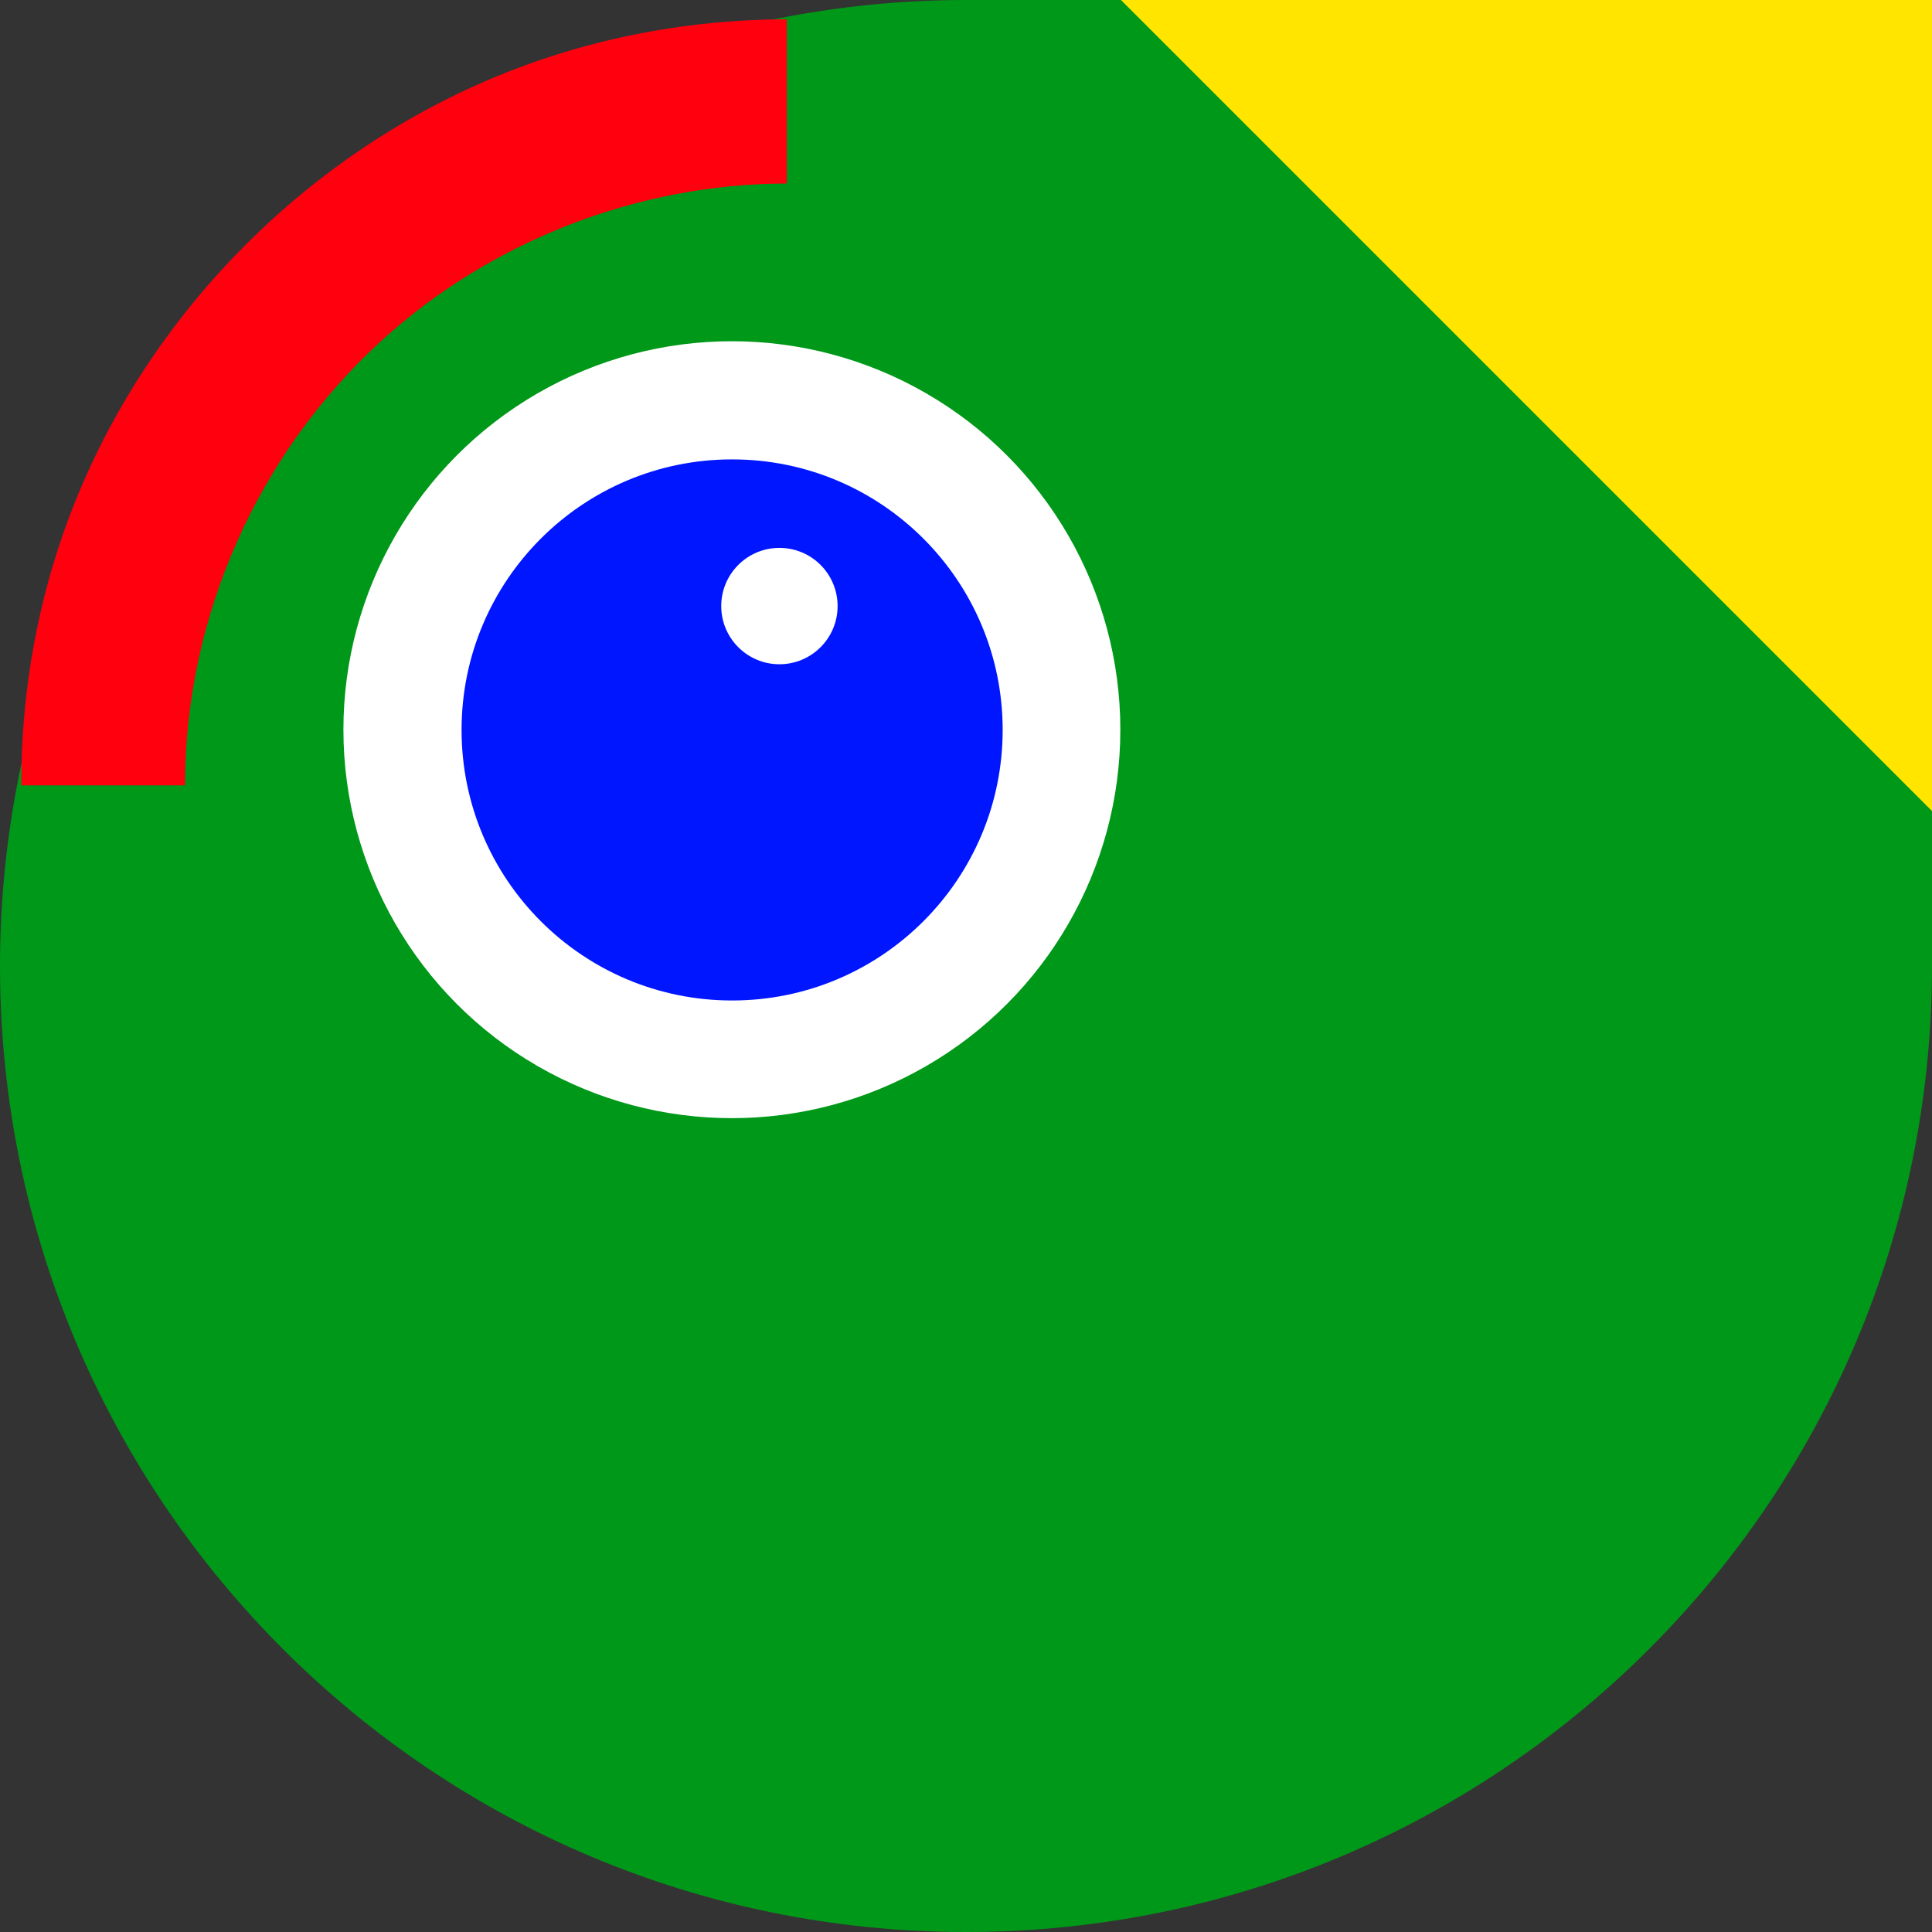 <?xml version="1.0" encoding="UTF-8" standalone="no"?>
<!DOCTYPE svg PUBLIC "-//W3C//DTD SVG 1.1//EN" "http://www.w3.org/Graphics/SVG/1.1/DTD/svg11.dtd">
<svg width="100%" height="100%" viewBox="0 0 1000 1000" version="1.1" xmlns="http://www.w3.org/2000/svg" xmlns:xlink="http://www.w3.org/1999/xlink" xml:space="preserve" xmlns:serif="http://www.serif.com/" style="fill-rule:evenodd;clip-rule:evenodd;stroke-linejoin:round;stroke-miterlimit:1.414;">
    <rect x="0" y="0" width="1000" height="1000" fill="#333333" stroke="none"/>
    <path d="M1000,0C1000,0 750,0 500,0C367.392,0 240.215,52.678 146.447,146.447C52.678,240.215 0,367.392 0,500C0,500 0,500 0,500C0,776.142 223.858,1000 500,1000C500,1000 500,1000 500,1000C776.142,1000 1000,776.142 1000,500C1000,250 1000,0 1000,0Z" style="fill:rgb(0,152,24);"/>
    <g transform="matrix(1,0,0,1,-38.948,-61.889)">
        <path d="M49.949,468.387C49.862,424.965 56.809,381.446 70.951,340.114C111.134,222.68 208.854,126.731 328.929,89.554C366.204,78.013 405.353,72.108 444.282,71.892L446.2,71.889L446.2,156.893L445.696,156.888C369.267,157.067 293.132,186.505 236.47,238.161C172.823,296.185 134.703,380.485 134.706,468.387L49.949,468.387Z" style="fill:rgb(255,0,14);"/>
    </g>
    <g transform="matrix(1.204,0,0,1.204,191.957,195.421)">
        <circle cx="155.2" cy="151.387" r="167" style="fill:white;"/>
    </g>
    <g transform="matrix(1.145,0,0,1.145,101.507,100.38)">
        <circle cx="242.302" cy="242.302" r="122.302" style="fill:rgb(0,22,255);"/>
    </g>
    <g transform="matrix(1.713,0,0,1.713,-712.727,0)">
        <path d="M1000,0L754.777,0L1000,245.223L1000,0Z" style="fill:rgb(255,229,0);"/>
    </g>
    <g transform="matrix(1.145,0,0,1.145,167.21,77.486)">
        <circle cx="206.302" cy="206.302" r="26.302" style="fill:white;"/>
    </g>
</svg>
